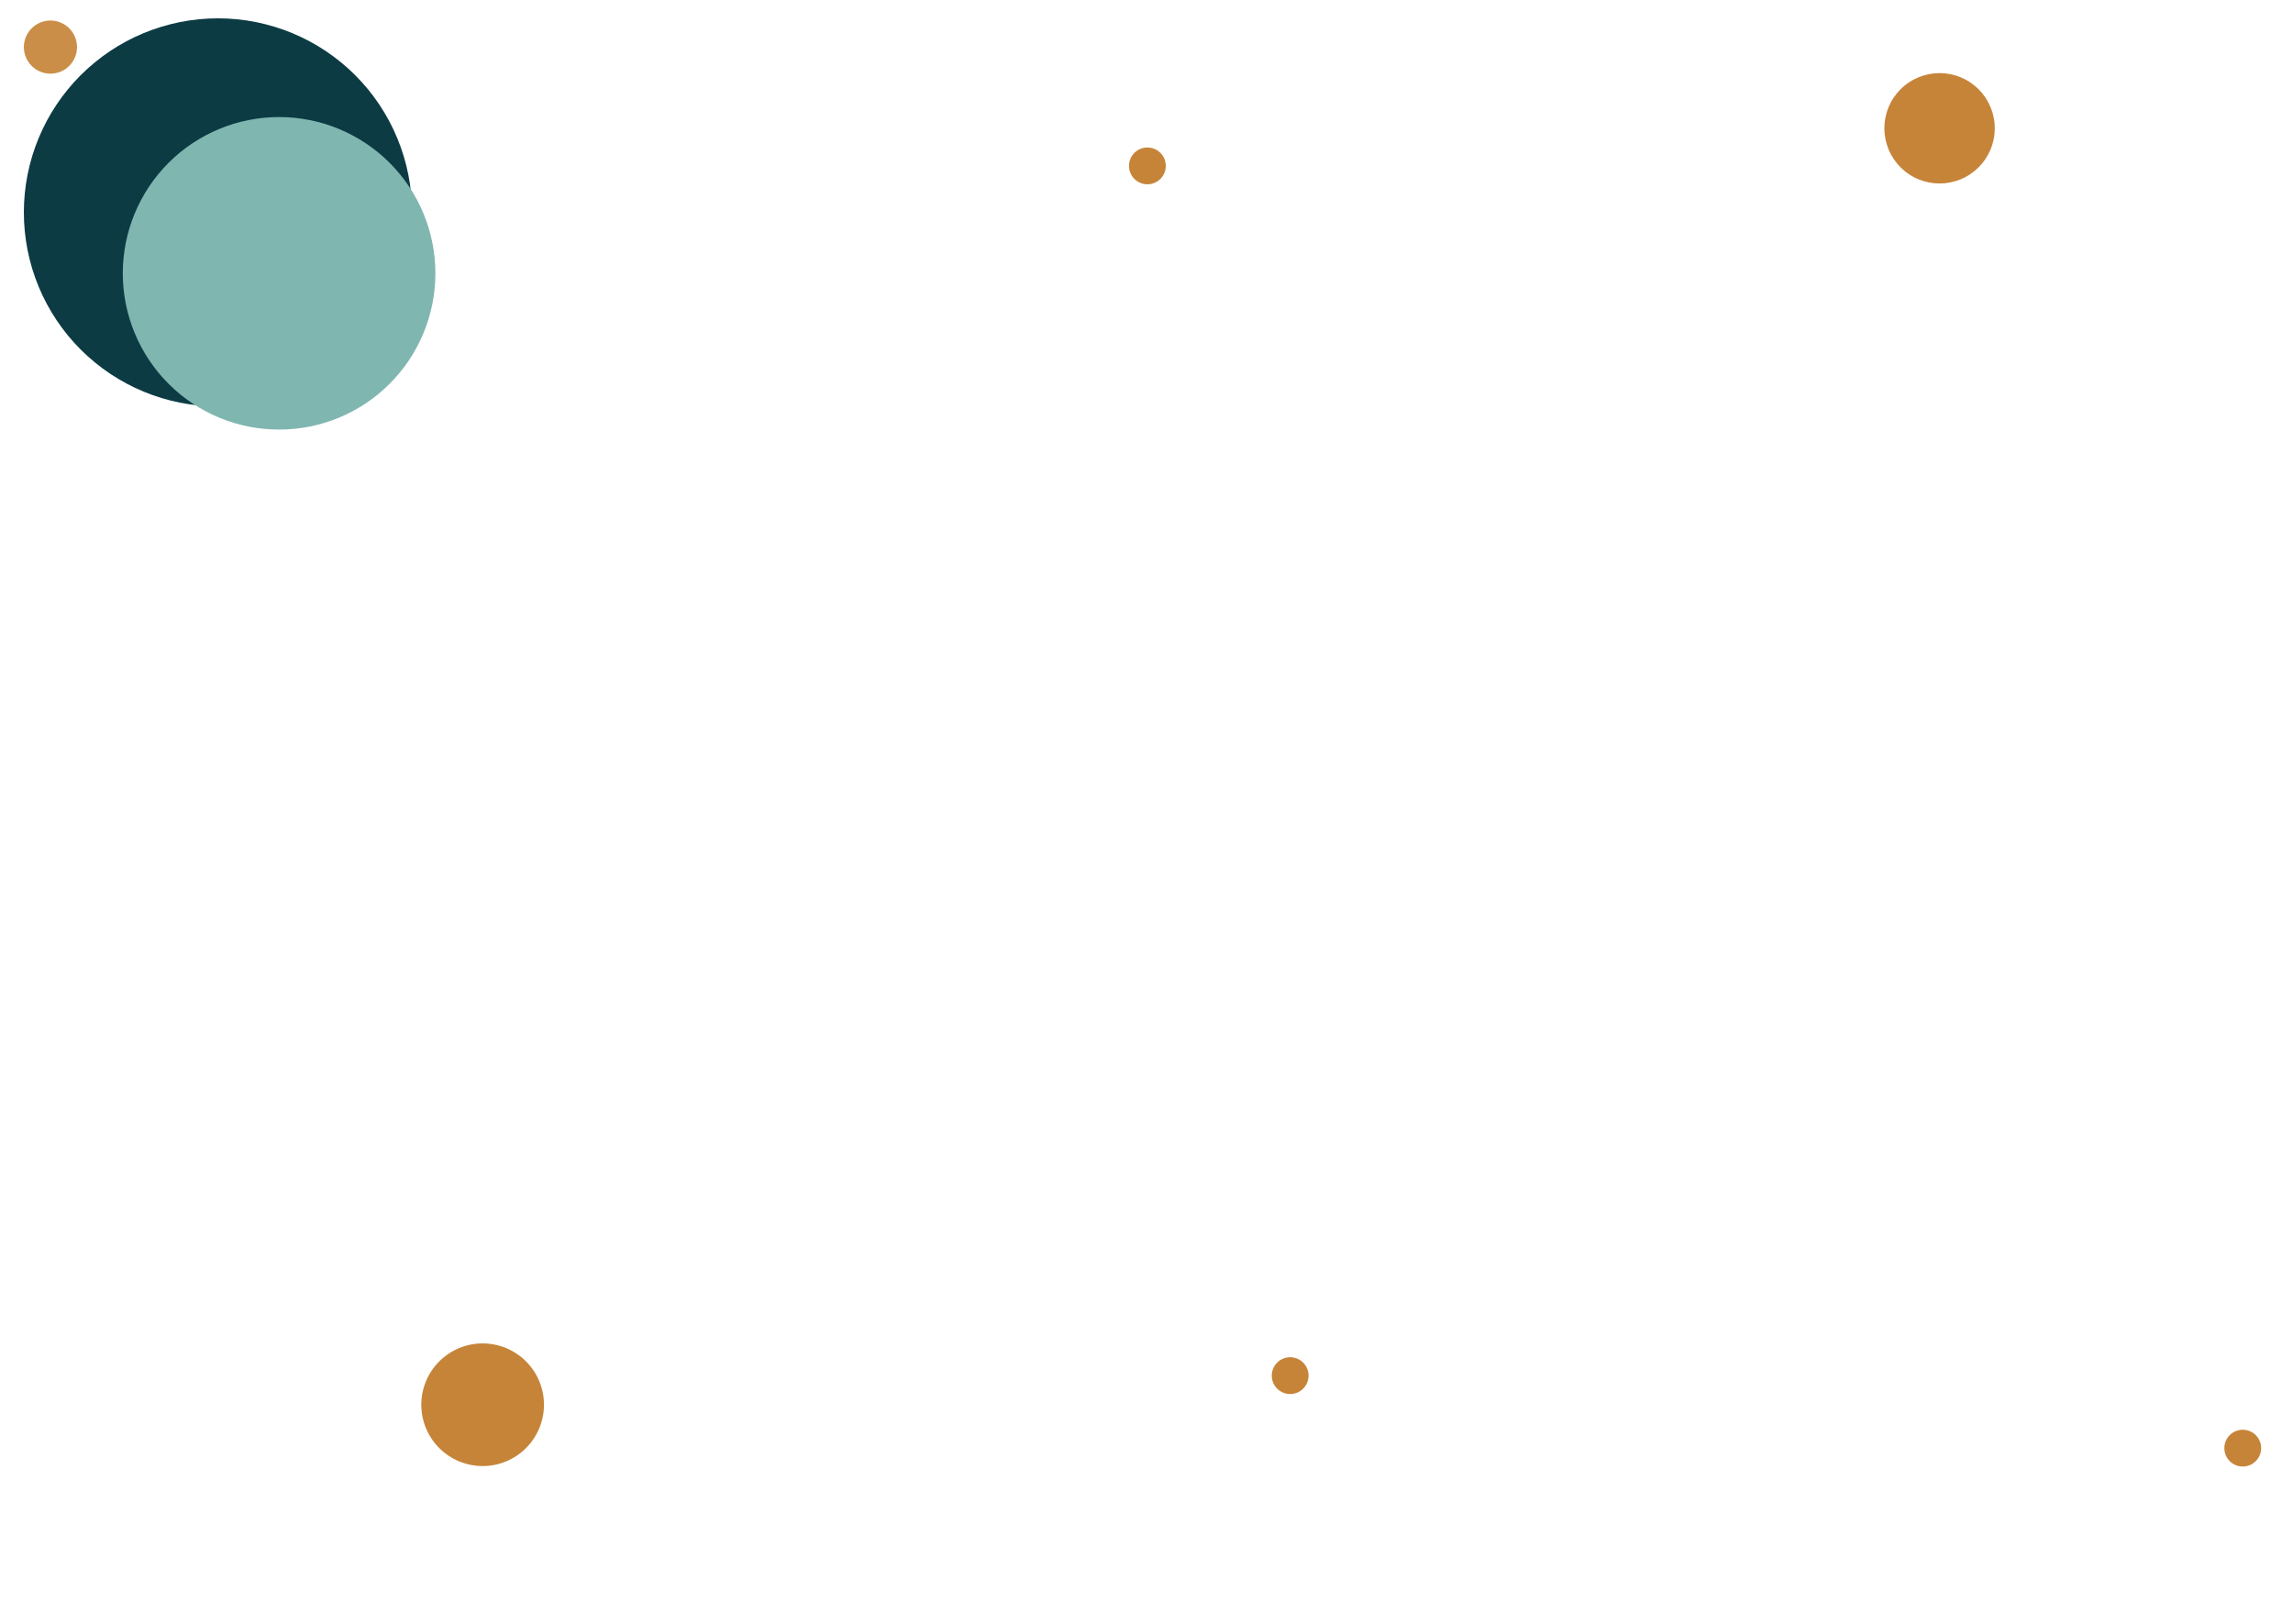 <svg xmlns="http://www.w3.org/2000/svg" xmlns:xlink="http://www.w3.org/1999/xlink" width="559" zoomAndPan="magnify" viewBox="0 0 419.25 297.75" height="396" preserveAspectRatio="xMidYMid meet" version="1.0"><defs><clipPath id="e6a3122dea"><path d="M 344.875 13.402 L 365.113 13.402 L 365.113 33.641 L 344.875 33.641 Z M 344.875 13.402 " clip-rule="nonzero"/></clipPath><clipPath id="4ff6c3bae8"><path d="M 3.844 3.359 L 74.996 3.359 L 74.996 74.512 L 3.844 74.512 Z M 3.844 3.359 " clip-rule="nonzero"/></clipPath><clipPath id="6311842f82"><path d="M 21.977 21.461 L 79.277 21.461 L 79.277 78.758 L 21.977 78.758 Z M 21.977 21.461 " clip-rule="nonzero"/></clipPath><clipPath id="542403cf16"><path d="M 3.844 3.762 L 13.586 3.762 L 13.586 13.508 L 3.844 13.508 Z M 3.844 3.762 " clip-rule="nonzero"/></clipPath><clipPath id="11b82ac3f8"><path d="M 206.414 27.043 L 213.16 27.043 L 213.16 33.789 L 206.414 33.789 Z M 206.414 27.043 " clip-rule="nonzero"/></clipPath><clipPath id="3b3bb89343"><path d="M 76.695 246.301 L 99.18 246.301 L 99.18 268.789 L 76.695 268.789 Z M 76.695 246.301 " clip-rule="nonzero"/></clipPath><clipPath id="1a88420d46"><path d="M 407.195 262.129 L 413.941 262.129 L 413.941 268.875 L 407.195 268.875 Z M 407.195 262.129 " clip-rule="nonzero"/></clipPath><clipPath id="7dab829f7f"><path d="M 232.586 248.836 L 239.332 248.836 L 239.332 255.582 L 232.586 255.582 Z M 232.586 248.836 " clip-rule="nonzero"/></clipPath></defs><g clip-path="url(#e6a3122dea)"><path fill="#c68439" d="M 365.113 23.52 C 365.113 24.184 365.051 24.844 364.918 25.496 C 364.789 26.148 364.598 26.781 364.344 27.395 C 364.09 28.008 363.777 28.59 363.41 29.145 C 363.039 29.695 362.621 30.207 362.152 30.676 C 361.68 31.145 361.168 31.566 360.617 31.934 C 360.066 32.305 359.48 32.617 358.867 32.871 C 358.254 33.125 357.621 33.316 356.969 33.445 C 356.316 33.574 355.66 33.641 354.996 33.641 C 354.332 33.641 353.672 33.574 353.02 33.445 C 352.371 33.316 351.738 33.125 351.125 32.871 C 350.508 32.617 349.926 32.305 349.375 31.934 C 348.82 31.566 348.309 31.145 347.84 30.676 C 347.371 30.207 346.949 29.695 346.582 29.145 C 346.211 28.59 345.902 28.008 345.648 27.395 C 345.391 26.781 345.199 26.148 345.07 25.496 C 344.941 24.844 344.875 24.184 344.875 23.52 C 344.875 22.855 344.941 22.199 345.07 21.547 C 345.199 20.895 345.391 20.262 345.648 19.648 C 345.902 19.035 346.211 18.453 346.582 17.898 C 346.949 17.348 347.371 16.836 347.84 16.367 C 348.309 15.895 348.82 15.477 349.375 15.109 C 349.926 14.738 350.508 14.426 351.125 14.172 C 351.738 13.918 352.371 13.727 353.02 13.598 C 353.672 13.469 354.332 13.402 354.996 13.402 C 355.66 13.402 356.316 13.469 356.969 13.598 C 357.621 13.727 358.254 13.918 358.867 14.172 C 359.48 14.426 360.066 14.738 360.617 15.109 C 361.168 15.477 361.68 15.895 362.152 16.367 C 362.621 16.836 363.039 17.348 363.41 17.898 C 363.777 18.453 364.09 19.035 364.344 19.648 C 364.598 20.262 364.789 20.895 364.918 21.547 C 365.051 22.199 365.113 22.855 365.113 23.52 Z M 365.113 23.52 " fill-opacity="1" fill-rule="nonzero"/></g><g clip-path="url(#4ff6c3bae8)"><path fill="#0c3b44" d="M 74.996 38.938 C 74.996 40.102 74.938 41.266 74.824 42.426 C 74.711 43.582 74.539 44.734 74.312 45.879 C 74.086 47.02 73.801 48.148 73.465 49.266 C 73.125 50.379 72.734 51.477 72.289 52.551 C 71.844 53.629 71.344 54.68 70.797 55.707 C 70.246 56.734 69.648 57.734 69 58.703 C 68.352 59.672 67.66 60.605 66.922 61.508 C 66.18 62.406 65.398 63.27 64.574 64.094 C 63.754 64.918 62.891 65.699 61.988 66.438 C 61.09 67.176 60.152 67.871 59.184 68.52 C 58.215 69.164 57.219 69.762 56.191 70.312 C 55.164 70.863 54.109 71.359 53.035 71.805 C 51.957 72.25 50.863 72.645 49.746 72.98 C 48.633 73.32 47.504 73.602 46.359 73.828 C 45.219 74.059 44.066 74.227 42.906 74.344 C 41.746 74.457 40.586 74.512 39.418 74.512 C 38.254 74.512 37.094 74.457 35.934 74.344 C 34.773 74.227 33.621 74.059 32.48 73.828 C 31.336 73.602 30.207 73.32 29.094 72.98 C 27.977 72.645 26.883 72.25 25.805 71.805 C 24.73 71.359 23.676 70.863 22.648 70.312 C 21.621 69.762 20.625 69.164 19.656 68.52 C 18.688 67.871 17.75 67.176 16.852 66.438 C 15.949 65.699 15.086 64.918 14.262 64.094 C 13.441 63.27 12.656 62.406 11.918 61.508 C 11.18 60.605 10.488 59.672 9.84 58.703 C 9.191 57.734 8.594 56.734 8.043 55.707 C 7.496 54.68 6.996 53.629 6.551 52.551 C 6.105 51.477 5.715 50.379 5.375 49.266 C 5.039 48.148 4.754 47.02 4.527 45.879 C 4.301 44.734 4.129 43.582 4.016 42.426 C 3.902 41.266 3.844 40.102 3.844 38.938 C 3.844 37.773 3.902 36.609 4.016 35.449 C 4.129 34.289 4.301 33.141 4.527 31.996 C 4.754 30.855 5.039 29.727 5.375 28.609 C 5.715 27.496 6.105 26.398 6.551 25.324 C 6.996 24.246 7.496 23.195 8.043 22.168 C 8.594 21.141 9.191 20.141 9.84 19.172 C 10.488 18.203 11.18 17.27 11.918 16.367 C 12.656 15.469 13.441 14.605 14.262 13.781 C 15.086 12.957 15.949 12.176 16.852 11.438 C 17.75 10.695 18.688 10.004 19.656 9.355 C 20.625 8.711 21.621 8.109 22.648 7.562 C 23.676 7.012 24.73 6.516 25.805 6.07 C 26.883 5.621 27.977 5.23 29.094 4.895 C 30.207 4.555 31.336 4.273 32.48 4.043 C 33.621 3.816 34.773 3.645 35.934 3.531 C 37.094 3.418 38.254 3.359 39.418 3.359 C 40.586 3.359 41.746 3.418 42.906 3.531 C 44.066 3.645 45.219 3.816 46.359 4.043 C 47.504 4.273 48.633 4.555 49.746 4.895 C 50.863 5.23 51.957 5.621 53.035 6.07 C 54.109 6.516 55.164 7.012 56.191 7.562 C 57.219 8.109 58.215 8.711 59.184 9.355 C 60.152 10.004 61.09 10.695 61.988 11.438 C 62.891 12.176 63.754 12.957 64.574 13.781 C 65.398 14.605 66.18 15.469 66.922 16.367 C 67.66 17.27 68.352 18.203 69 19.172 C 69.648 20.141 70.246 21.141 70.797 22.168 C 71.344 23.195 71.844 24.246 72.289 25.324 C 72.734 26.398 73.125 27.496 73.465 28.609 C 73.801 29.727 74.086 30.855 74.312 31.996 C 74.539 33.141 74.711 34.289 74.824 35.449 C 74.938 36.609 74.996 37.773 74.996 38.938 Z M 74.996 38.938 " fill-opacity="1" fill-rule="nonzero"/></g><g clip-path="url(#6311842f82)"><path fill="#80b6b0" d="M 79.277 50.109 C 79.277 51.047 79.234 51.984 79.141 52.918 C 79.047 53.852 78.91 54.777 78.727 55.699 C 78.543 56.621 78.316 57.527 78.043 58.426 C 77.773 59.324 77.457 60.207 77.098 61.074 C 76.738 61.941 76.336 62.789 75.895 63.613 C 75.453 64.441 74.973 65.246 74.449 66.027 C 73.93 66.809 73.371 67.559 72.773 68.285 C 72.18 69.012 71.551 69.703 70.887 70.367 C 70.223 71.031 69.527 71.66 68.805 72.258 C 68.078 72.852 67.324 73.41 66.547 73.93 C 65.766 74.453 64.961 74.934 64.133 75.375 C 63.305 75.82 62.461 76.219 61.594 76.578 C 60.727 76.938 59.844 77.254 58.945 77.527 C 58.047 77.797 57.137 78.027 56.219 78.211 C 55.297 78.391 54.371 78.531 53.438 78.621 C 52.504 78.715 51.566 78.758 50.629 78.758 C 49.691 78.758 48.754 78.715 47.82 78.621 C 46.887 78.531 45.961 78.391 45.039 78.211 C 44.117 78.027 43.211 77.797 42.312 77.527 C 41.414 77.254 40.531 76.938 39.664 76.578 C 38.797 76.219 37.949 75.82 37.121 75.375 C 36.297 74.934 35.492 74.453 34.711 73.93 C 33.93 73.41 33.18 72.852 32.453 72.258 C 31.727 71.66 31.035 71.031 30.371 70.367 C 29.707 69.703 29.078 69.012 28.48 68.285 C 27.887 67.559 27.328 66.809 26.809 66.027 C 26.285 65.246 25.805 64.441 25.363 63.613 C 24.918 62.789 24.52 61.941 24.16 61.074 C 23.801 60.207 23.484 59.324 23.211 58.426 C 22.941 57.527 22.711 56.621 22.527 55.699 C 22.348 54.777 22.207 53.852 22.117 52.918 C 22.023 51.984 21.977 51.047 21.977 50.109 C 21.977 49.172 22.023 48.234 22.117 47.301 C 22.207 46.367 22.348 45.441 22.527 44.52 C 22.711 43.602 22.941 42.691 23.211 41.793 C 23.484 40.895 23.801 40.012 24.16 39.145 C 24.52 38.277 24.918 37.43 25.363 36.605 C 25.805 35.777 26.285 34.973 26.809 34.191 C 27.328 33.414 27.887 32.66 28.48 31.934 C 29.078 31.207 29.707 30.516 30.371 29.852 C 31.035 29.188 31.727 28.559 32.453 27.961 C 33.18 27.367 33.93 26.809 34.711 26.289 C 35.492 25.766 36.297 25.285 37.121 24.844 C 37.949 24.398 38.797 24 39.664 23.641 C 40.531 23.281 41.414 22.965 42.312 22.691 C 43.211 22.422 44.117 22.191 45.039 22.012 C 45.961 21.828 46.887 21.691 47.82 21.598 C 48.754 21.504 49.691 21.461 50.629 21.461 C 51.566 21.461 52.504 21.504 53.438 21.598 C 54.371 21.691 55.297 21.828 56.219 22.012 C 57.137 22.191 58.047 22.422 58.945 22.691 C 59.844 22.965 60.727 23.281 61.594 23.641 C 62.461 24 63.305 24.398 64.133 24.844 C 64.961 25.285 65.766 25.766 66.547 26.289 C 67.324 26.809 68.078 27.367 68.805 27.961 C 69.527 28.559 70.223 29.188 70.887 29.852 C 71.551 30.516 72.18 31.207 72.773 31.934 C 73.371 32.66 73.93 33.414 74.449 34.191 C 74.973 34.973 75.453 35.777 75.895 36.605 C 76.336 37.43 76.738 38.277 77.098 39.145 C 77.457 40.012 77.773 40.895 78.043 41.793 C 78.316 42.691 78.543 43.602 78.727 44.52 C 78.91 45.441 79.047 46.367 79.141 47.301 C 79.234 48.234 79.277 49.172 79.277 50.109 Z M 79.277 50.109 " fill-opacity="1" fill-rule="nonzero"/></g><g clip-path="url(#542403cf16)"><path fill="#ca8e48" d="M 13.586 8.637 C 13.586 8.953 13.555 9.273 13.492 9.586 C 13.43 9.898 13.34 10.203 13.215 10.5 C 13.094 10.793 12.945 11.074 12.766 11.34 C 12.59 11.609 12.387 11.855 12.16 12.078 C 11.934 12.305 11.688 12.508 11.422 12.688 C 11.156 12.863 10.875 13.012 10.578 13.137 C 10.285 13.258 9.98 13.352 9.668 13.414 C 9.352 13.477 9.035 13.508 8.715 13.508 C 8.395 13.508 8.078 13.477 7.766 13.414 C 7.453 13.352 7.148 13.258 6.852 13.137 C 6.555 13.012 6.273 12.863 6.008 12.688 C 5.742 12.508 5.496 12.305 5.27 12.078 C 5.043 11.855 4.844 11.609 4.664 11.34 C 4.488 11.074 4.336 10.793 4.215 10.5 C 4.094 10.203 4 9.898 3.938 9.586 C 3.875 9.273 3.844 8.953 3.844 8.637 C 3.844 8.316 3.875 8 3.938 7.684 C 4 7.371 4.094 7.066 4.215 6.77 C 4.336 6.477 4.488 6.195 4.664 5.93 C 4.844 5.66 5.043 5.414 5.27 5.191 C 5.496 4.965 5.742 4.762 6.008 4.582 C 6.273 4.406 6.555 4.258 6.852 4.133 C 7.148 4.012 7.453 3.918 7.766 3.855 C 8.078 3.793 8.395 3.762 8.715 3.762 C 9.035 3.762 9.352 3.793 9.668 3.855 C 9.98 3.918 10.285 4.012 10.578 4.133 C 10.875 4.258 11.156 4.406 11.422 4.582 C 11.688 4.762 11.934 4.965 12.16 5.191 C 12.387 5.414 12.59 5.66 12.766 5.93 C 12.945 6.195 13.094 6.477 13.215 6.77 C 13.34 7.066 13.43 7.371 13.492 7.684 C 13.555 8 13.586 8.316 13.586 8.637 Z M 13.586 8.637 " fill-opacity="1" fill-rule="nonzero"/></g><g clip-path="url(#11b82ac3f8)"><path fill="#c68439" d="M 213.16 30.414 C 213.16 30.863 213.078 31.293 212.906 31.703 C 212.734 32.117 212.488 32.484 212.176 32.801 C 211.859 33.117 211.492 33.359 211.078 33.531 C 210.668 33.703 210.234 33.789 209.789 33.789 C 209.34 33.789 208.91 33.703 208.496 33.531 C 208.086 33.359 207.719 33.117 207.402 32.801 C 207.086 32.484 206.844 32.117 206.672 31.703 C 206.5 31.293 206.414 30.863 206.414 30.414 C 206.414 29.969 206.5 29.535 206.672 29.125 C 206.844 28.711 207.086 28.344 207.402 28.027 C 207.719 27.715 208.086 27.469 208.496 27.297 C 208.91 27.125 209.34 27.043 209.789 27.043 C 210.234 27.043 210.668 27.125 211.078 27.297 C 211.492 27.469 211.859 27.715 212.176 28.027 C 212.488 28.344 212.734 28.711 212.906 29.125 C 213.078 29.535 213.16 29.969 213.16 30.414 Z M 213.16 30.414 " fill-opacity="1" fill-rule="nonzero"/></g><g clip-path="url(#3b3bb89343)"><path fill="#c68439" d="M 99.18 257.547 C 99.18 258.285 99.109 259.016 98.965 259.738 C 98.82 260.465 98.609 261.164 98.324 261.848 C 98.043 262.531 97.695 263.18 97.285 263.793 C 96.875 264.406 96.41 264.973 95.887 265.496 C 95.367 266.02 94.797 266.484 94.184 266.895 C 93.57 267.305 92.922 267.648 92.242 267.934 C 91.559 268.215 90.855 268.43 90.133 268.574 C 89.406 268.715 88.676 268.789 87.938 268.789 C 87.199 268.789 86.469 268.715 85.746 268.574 C 85.02 268.43 84.316 268.215 83.637 267.934 C 82.953 267.648 82.305 267.305 81.691 266.895 C 81.078 266.484 80.512 266.02 79.988 265.496 C 79.465 264.973 79 264.406 78.59 263.793 C 78.18 263.18 77.832 262.531 77.551 261.848 C 77.27 261.164 77.055 260.465 76.91 259.738 C 76.766 259.016 76.695 258.285 76.695 257.547 C 76.695 256.809 76.766 256.074 76.91 255.352 C 77.055 254.629 77.27 253.926 77.551 253.242 C 77.832 252.562 78.18 251.914 78.59 251.301 C 79 250.684 79.465 250.117 79.988 249.594 C 80.512 249.074 81.078 248.605 81.691 248.195 C 82.305 247.785 82.953 247.441 83.637 247.156 C 84.316 246.875 85.02 246.664 85.746 246.52 C 86.469 246.375 87.199 246.301 87.938 246.301 C 88.676 246.301 89.406 246.375 90.133 246.52 C 90.855 246.664 91.559 246.875 92.242 247.156 C 92.922 247.441 93.57 247.785 94.184 248.195 C 94.797 248.605 95.367 249.074 95.887 249.594 C 96.41 250.117 96.875 250.684 97.285 251.301 C 97.695 251.914 98.043 252.562 98.324 253.242 C 98.609 253.926 98.82 254.629 98.965 255.352 C 99.109 256.074 99.18 256.809 99.18 257.547 Z M 99.18 257.547 " fill-opacity="1" fill-rule="nonzero"/></g><g clip-path="url(#1a88420d46)"><path fill="#c68439" d="M 413.941 265.504 C 413.941 265.949 413.855 266.379 413.684 266.793 C 413.512 267.207 413.27 267.57 412.953 267.887 C 412.637 268.203 412.27 268.449 411.859 268.621 C 411.445 268.789 411.016 268.875 410.566 268.875 C 410.121 268.875 409.688 268.789 409.277 268.621 C 408.863 268.449 408.496 268.203 408.184 267.887 C 407.867 267.57 407.621 267.207 407.449 266.793 C 407.281 266.379 407.195 265.949 407.195 265.504 C 407.195 265.055 407.281 264.625 407.449 264.211 C 407.621 263.801 407.867 263.434 408.184 263.117 C 408.496 262.801 408.863 262.559 409.277 262.387 C 409.688 262.215 410.121 262.129 410.566 262.129 C 411.016 262.129 411.445 262.215 411.859 262.387 C 412.27 262.559 412.637 262.801 412.953 263.117 C 413.27 263.434 413.512 263.801 413.684 264.211 C 413.855 264.625 413.941 265.055 413.941 265.504 Z M 413.941 265.504 " fill-opacity="1" fill-rule="nonzero"/></g><g clip-path="url(#7dab829f7f)"><path fill="#c68439" d="M 239.332 252.211 C 239.332 252.656 239.246 253.09 239.074 253.5 C 238.902 253.914 238.66 254.281 238.344 254.598 C 238.027 254.91 237.66 255.156 237.25 255.328 C 236.836 255.5 236.406 255.582 235.957 255.582 C 235.512 255.582 235.078 255.5 234.668 255.328 C 234.254 255.156 233.891 254.91 233.574 254.598 C 233.258 254.281 233.012 253.914 232.84 253.5 C 232.672 253.09 232.586 252.656 232.586 252.211 C 232.586 251.762 232.672 251.332 232.84 250.922 C 233.012 250.508 233.258 250.141 233.574 249.824 C 233.891 249.508 234.254 249.266 234.668 249.094 C 235.078 248.922 235.512 248.836 235.957 248.836 C 236.406 248.836 236.836 248.922 237.25 249.094 C 237.66 249.266 238.027 249.508 238.344 249.824 C 238.66 250.141 238.902 250.508 239.074 250.922 C 239.246 251.332 239.332 251.762 239.332 252.211 Z M 239.332 252.211 " fill-opacity="1" fill-rule="nonzero"/></g></svg>